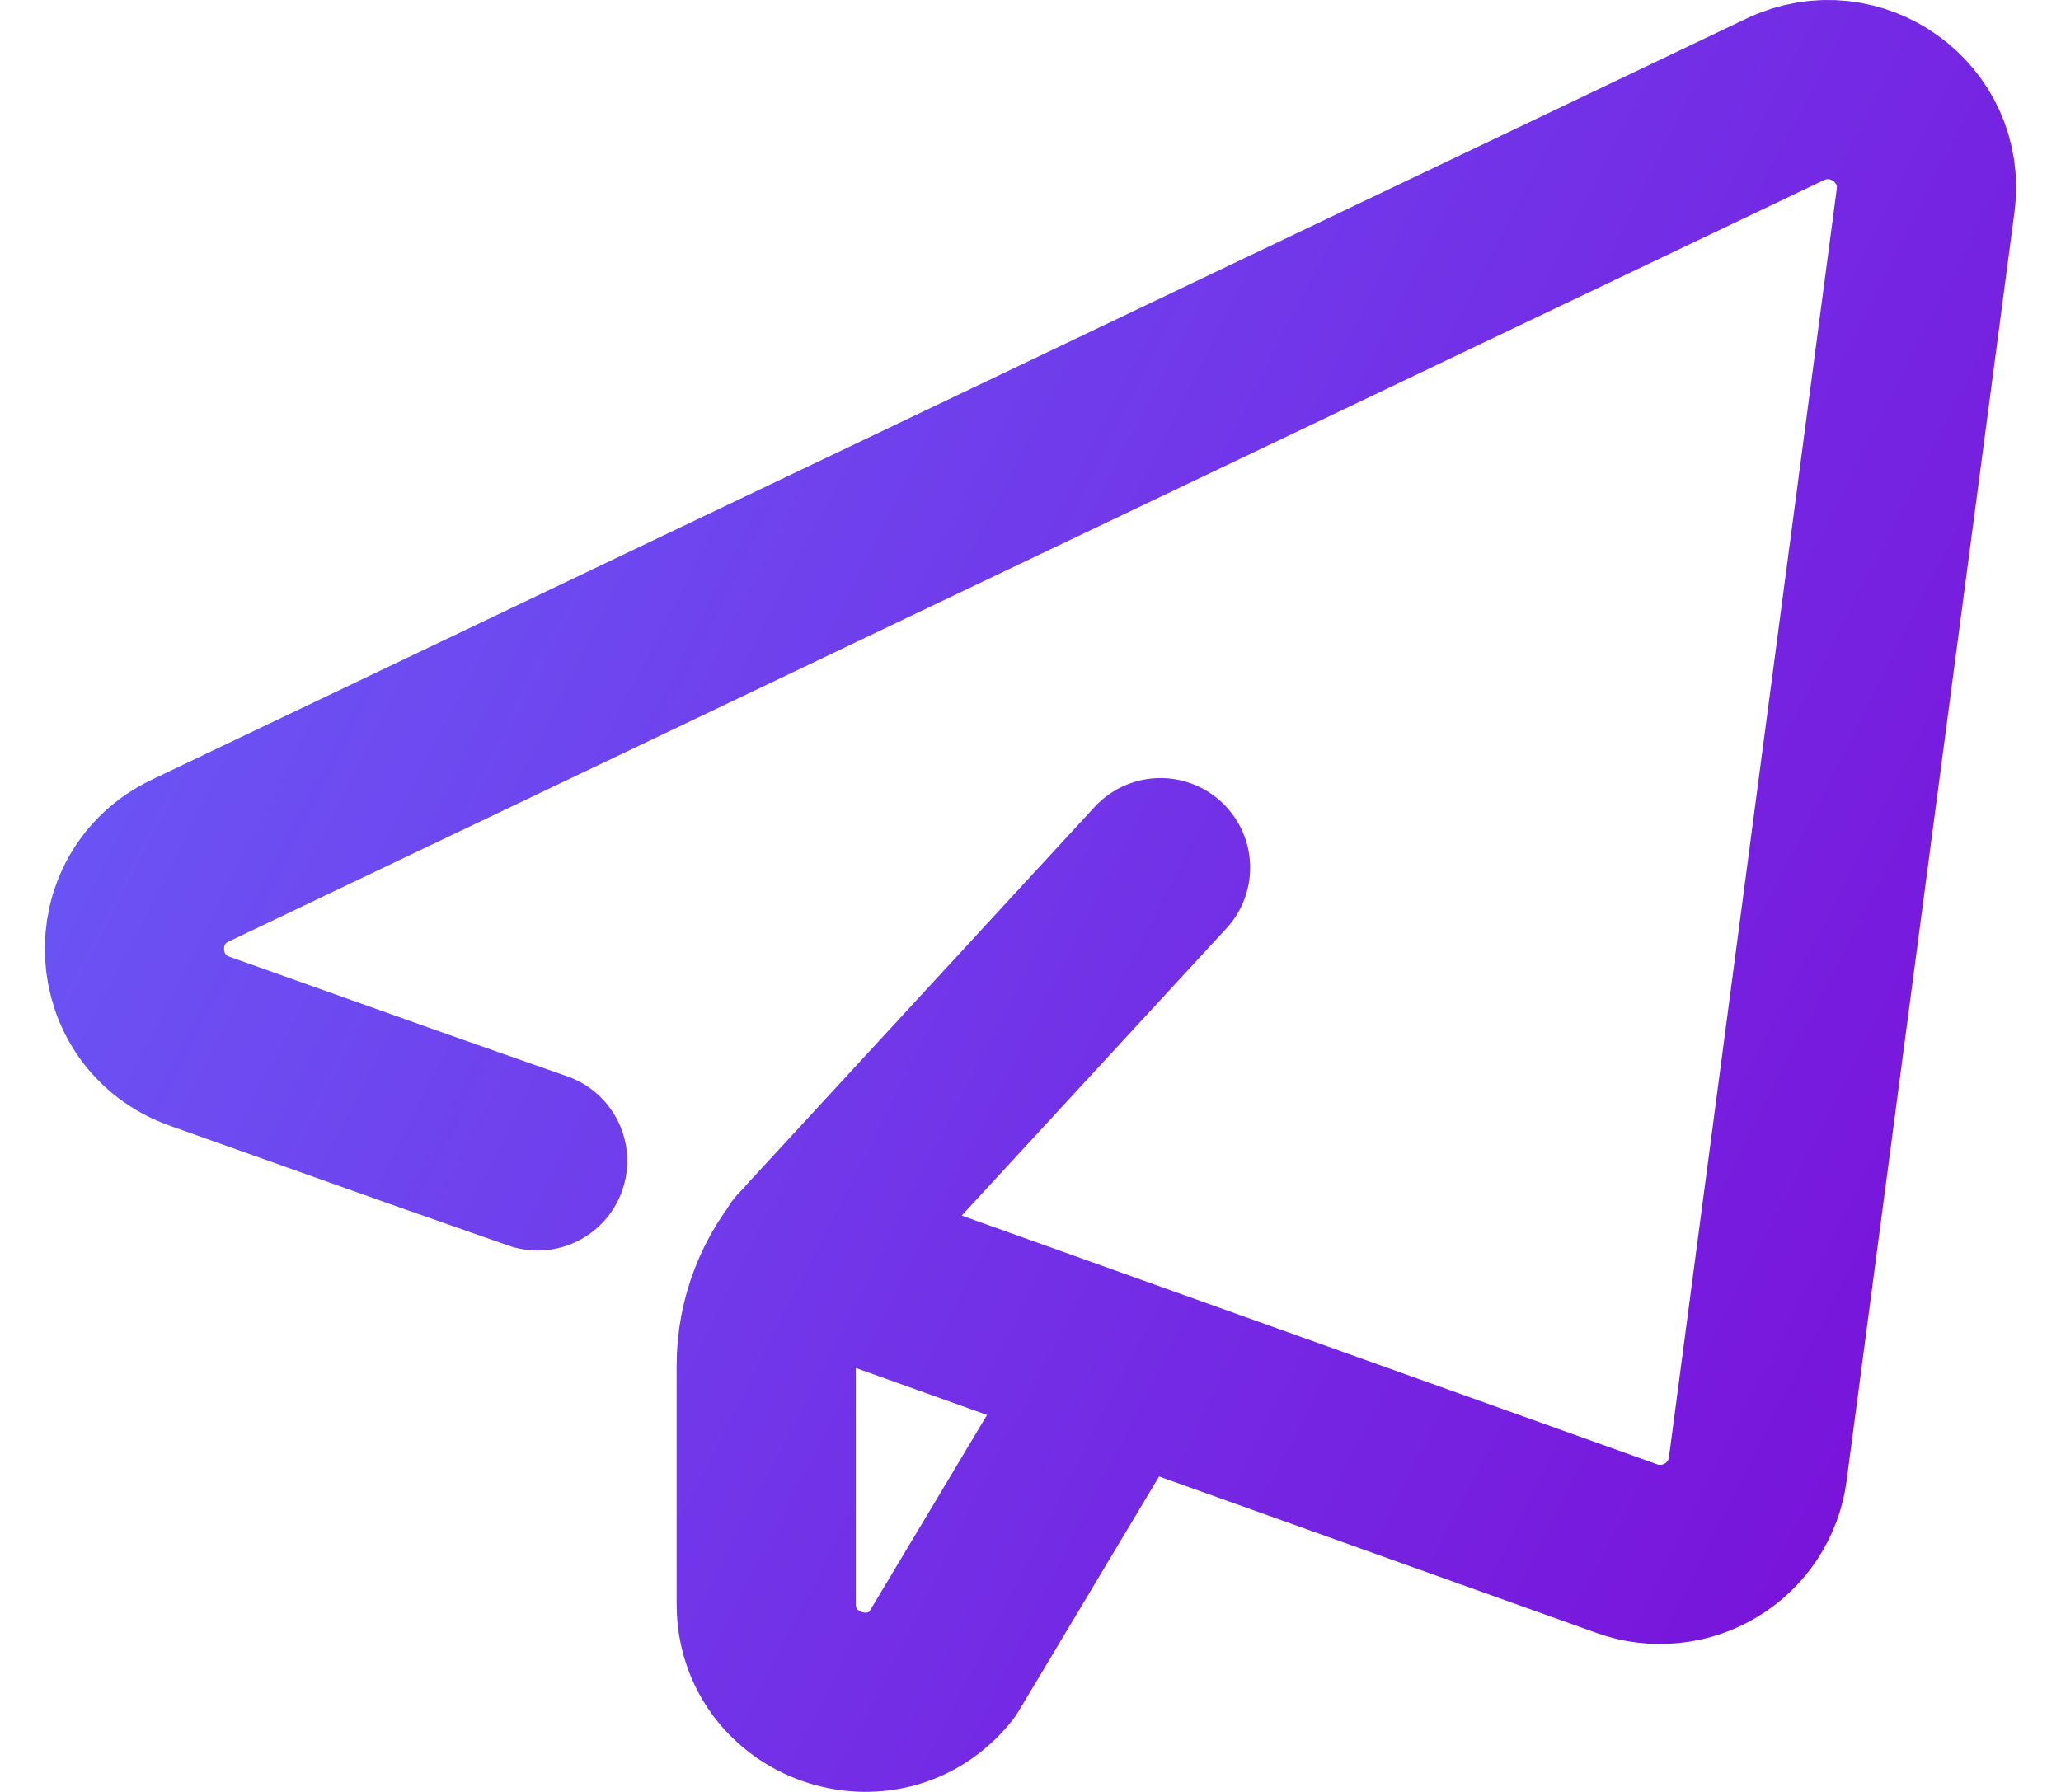 <svg width="23" height="20" viewBox="0 0 23 20" fill="none" xmlns="http://www.w3.org/2000/svg">
<path d="M8.974 14L18.154 17.284C18.309 17.34 18.474 17.36 18.637 17.343C18.8 17.327 18.957 17.274 19.097 17.189C19.237 17.105 19.357 16.989 19.447 16.852C19.536 16.715 19.595 16.56 19.616 16.397L21.489 2.239C21.604 1.377 20.71 0.734 19.922 1.109L2.124 9.605C1.244 10.025 1.31 11.295 2.23 11.622L4.67 12.49L6 12.957M12.499 15.26L10.509 18.586C9.86 19.394 8.551 18.937 8.551 17.903V15.24C8.551 14.738 8.74 14.254 9.081 13.884L12.951 9.684" stroke="url(#paint0_linear_18846_10547)" stroke-width="2" stroke-linecap="round" stroke-linejoin="round"/>
<defs>
<linearGradient id="paint0_linear_18846_10547" x1="21.368" y1="18.999" x2="-1.58" y2="7.299" gradientUnits="userSpaceOnUse">
<stop stop-color="#7A0FD9"/>
<stop offset="1" stop-color="#695CF8"/>
</linearGradient>
</defs>
</svg>
